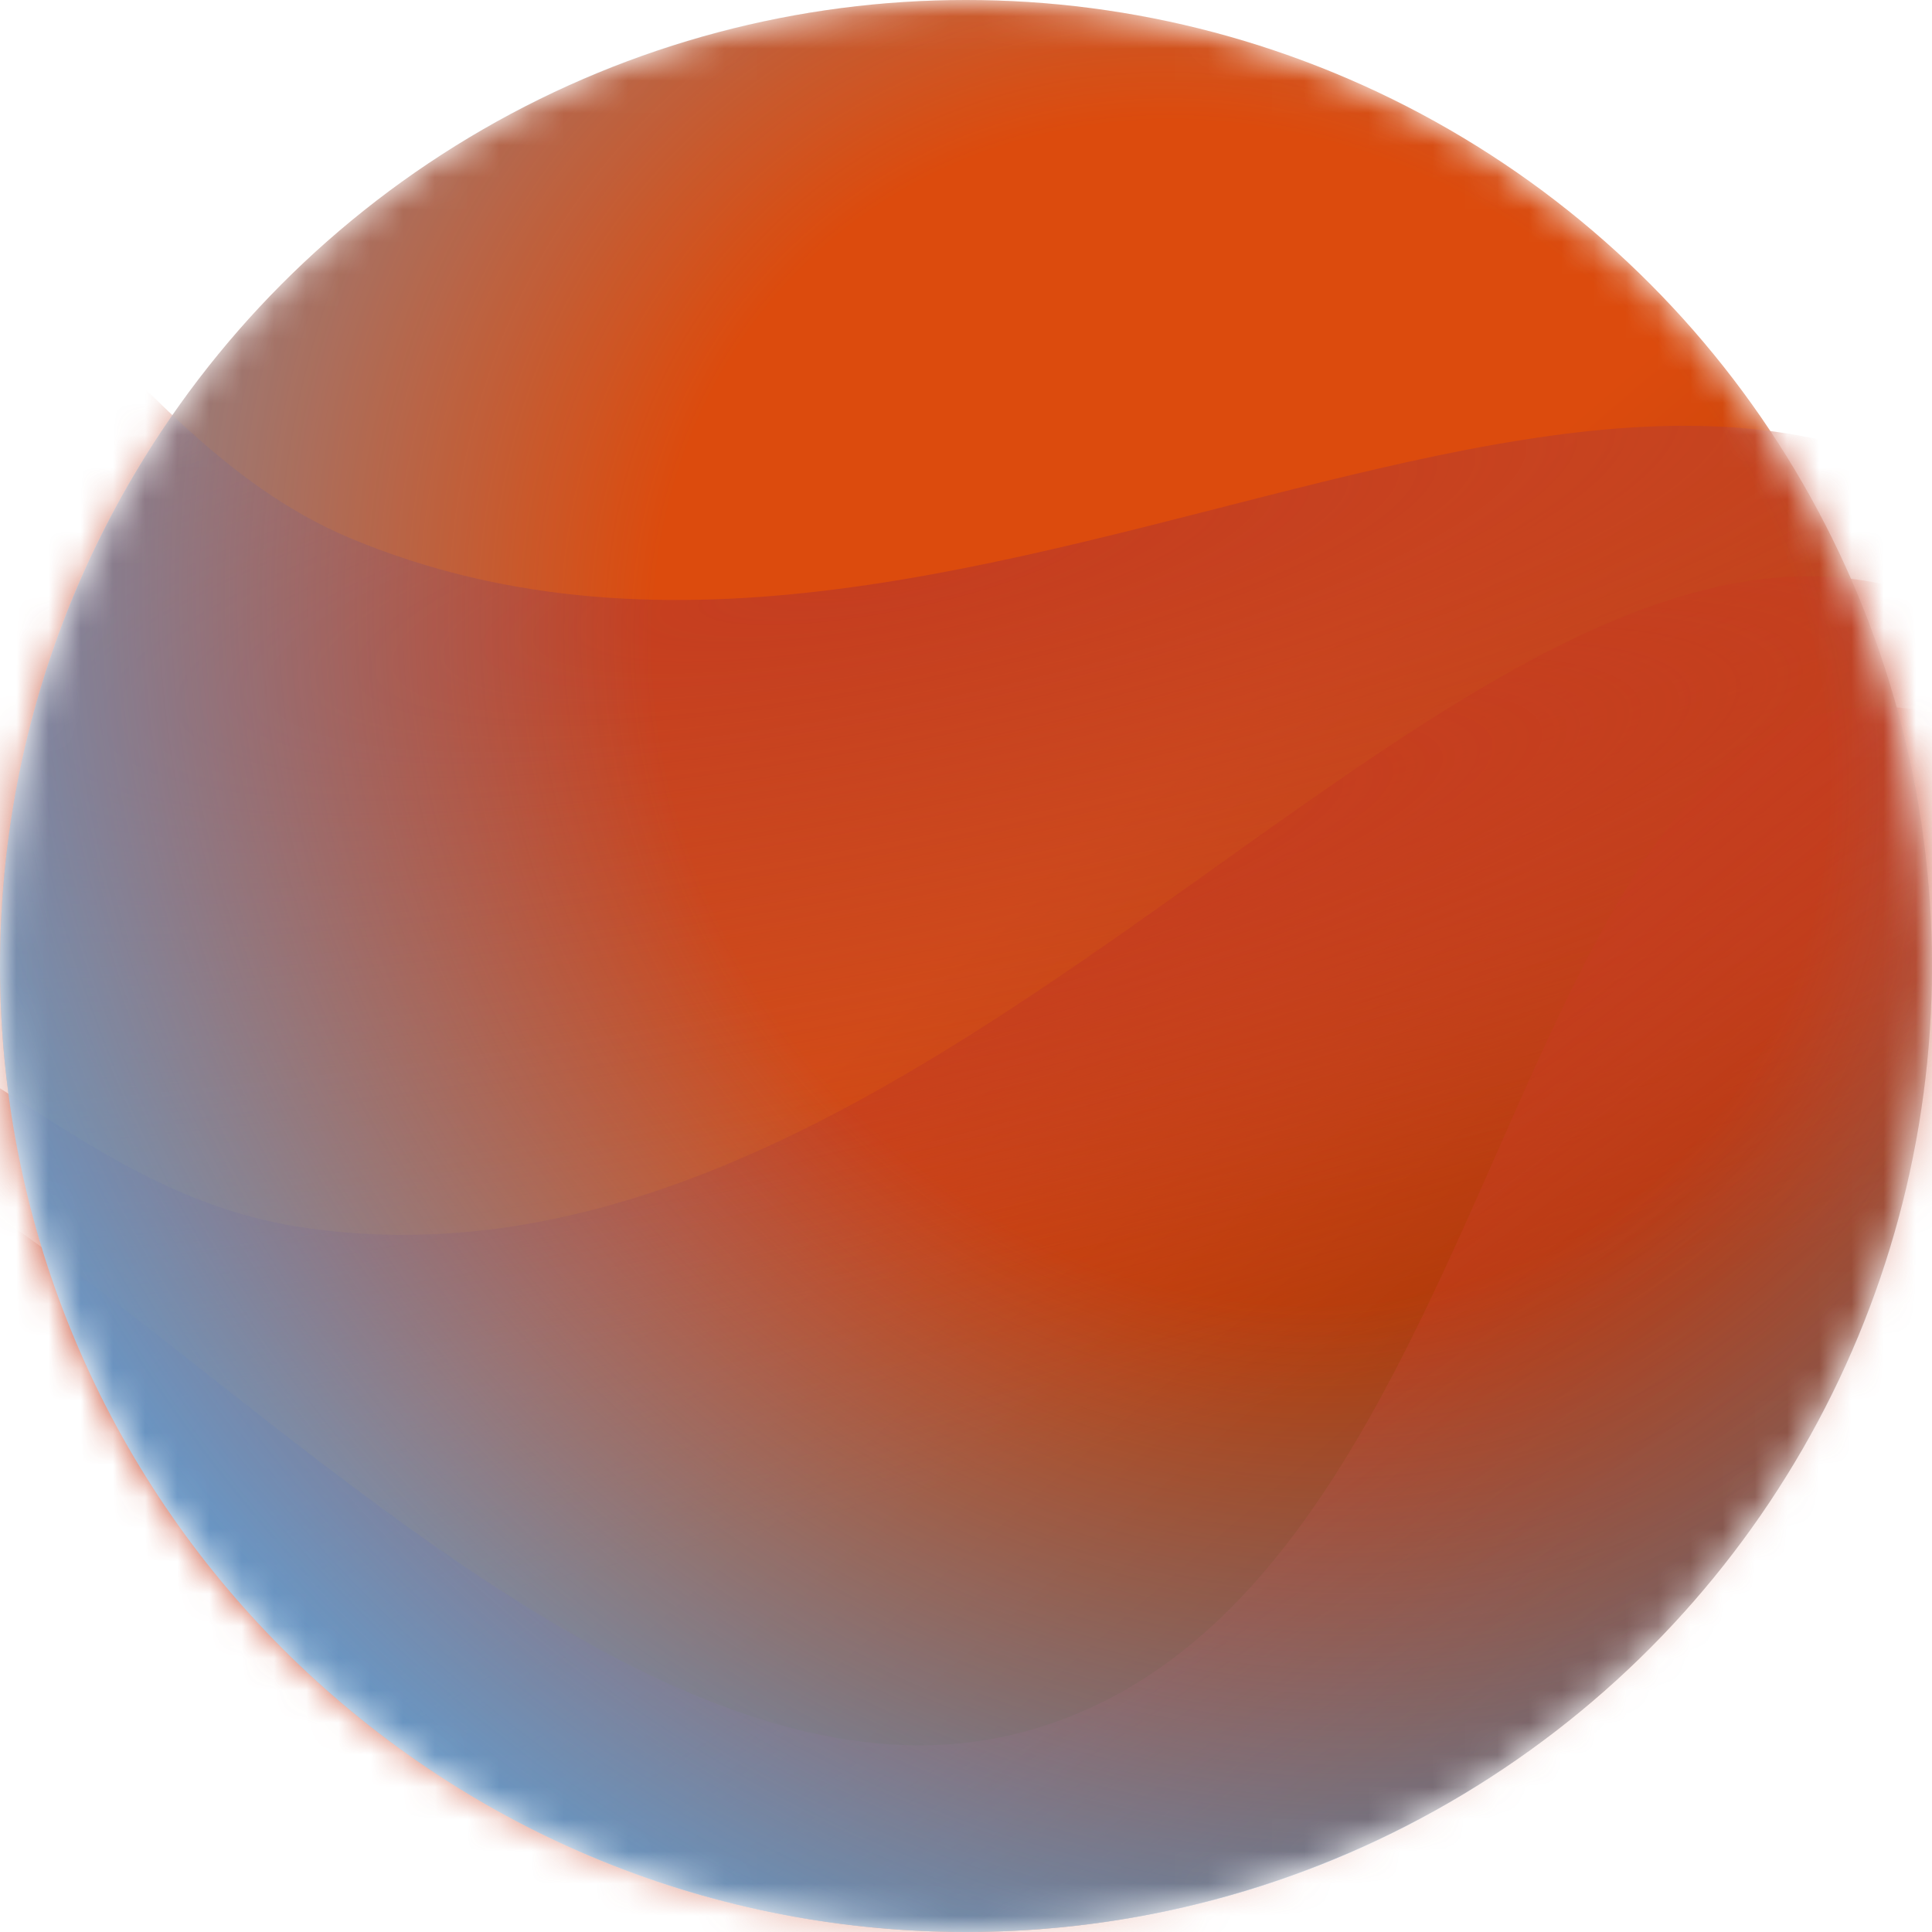<svg width="60" height="60" viewBox="0 0 60 60" fill="none" xmlns="http://www.w3.org/2000/svg">
<mask id="mask0" mask-type="alpha" maskUnits="userSpaceOnUse" x="0" y="0" width="60" height="60">
<circle r="30" transform="matrix(-1 0 0 1 30 30)" fill="url(#paint0_linear)"/>
</mask>
<g mask="url(#mask0)">
<circle r="30" transform="matrix(-1 0 0 1 30 30)" fill="url(#paint1_linear)"/>
<path d="M1.597 61.741H65.838C65.838 61.741 75.363 33.264 65.838 20.069C53.249 2.628 30.697 25.027 10.862 16.707C3.083 13.444 -0.029 3.234 -7.81 5.845C-20.667 10.158 1.597 61.741 1.597 61.741Z" fill="url(#paint2_radial)"/>
<path d="M-1.151 64.768H63.091C63.091 64.768 76.853 30.911 63.091 20.354C48.125 8.874 31.122 41.526 9.253 38.096C1.143 36.824 -2.879 28.761 -10.661 31.372C-23.517 35.685 -1.151 64.768 -1.151 64.768Z" fill="url(#paint3_radial)"/>
<path d="M-2.172 66.207H62.069C62.069 66.207 77.795 29.129 62.069 22.759C46.367 16.398 48.136 49.459 31.759 53.793C14.32 58.408 -6.498 22.164 -12.103 39.31C-15.582 49.953 -2.172 66.207 -2.172 66.207Z" fill="url(#paint4_radial)"/>
<path d="M0 30C0 46.569 13.431 60 30 60C46.569 60 60 46.569 60 30C60 13.431 46.569 0 30 0C13.431 0 0 13.431 0 30Z" fill="url(#paint5_radial)" fill-opacity="0.8"/>
</g>
<defs>
<linearGradient id="paint0_linear" x1="32.885" y1="27.308" x2="10.865" y2="52.981" gradientUnits="userSpaceOnUse">
<stop stop-color="#2F4077"/>
<stop offset="1" stop-color="#132253"/>
</linearGradient>
<linearGradient id="paint1_linear" x1="32.885" y1="27.308" x2="10.865" y2="52.981" gradientUnits="userSpaceOnUse">
<stop stop-color="#DC4B0D"/>
<stop offset="1" stop-color="#8C2E06"/>
</linearGradient>
<radialGradient id="paint2_radial" cx="0" cy="0" r="1" gradientUnits="userSpaceOnUse" gradientTransform="translate(27.776 17.69) rotate(78.584) scale(21.951 99.98)">
<stop stop-color="#C53D1F"/>
<stop offset="1" stop-color="#B74E37" stop-opacity="0"/>
<stop offset="1" stop-color="#C53D1F" stop-opacity="0"/>
</radialGradient>
<radialGradient id="paint3_radial" cx="0" cy="0" r="1" gradientUnits="userSpaceOnUse" gradientTransform="translate(25.892 28.106) rotate(76.046) scale(18.452 101.374)">
<stop stop-color="#C53D1F"/>
<stop offset="1" stop-color="#C53D1F" stop-opacity="0"/>
</radialGradient>
<radialGradient id="paint4_radial" cx="0" cy="0" r="1" gradientUnits="userSpaceOnUse" gradientTransform="translate(21.88 35.741) rotate(56.615) scale(35.061 198.093)">
<stop stop-color="#C53D1F"/>
<stop offset="1" stop-color="#C53D1F" stop-opacity="0"/>
</radialGradient>
<radialGradient id="paint5_radial" cx="0" cy="0" r="1" gradientUnits="userSpaceOnUse" gradientTransform="translate(38.571 22.071) rotate(138.504) scale(42.152 46.852)">
<stop stop-color="#4CADF6" stop-opacity="0"/>
<stop offset="0.41" stop-color="#4BB4F5" stop-opacity="0"/>
<stop offset="1" stop-color="#4DB0F6"/>
</radialGradient>
</defs>
</svg>
